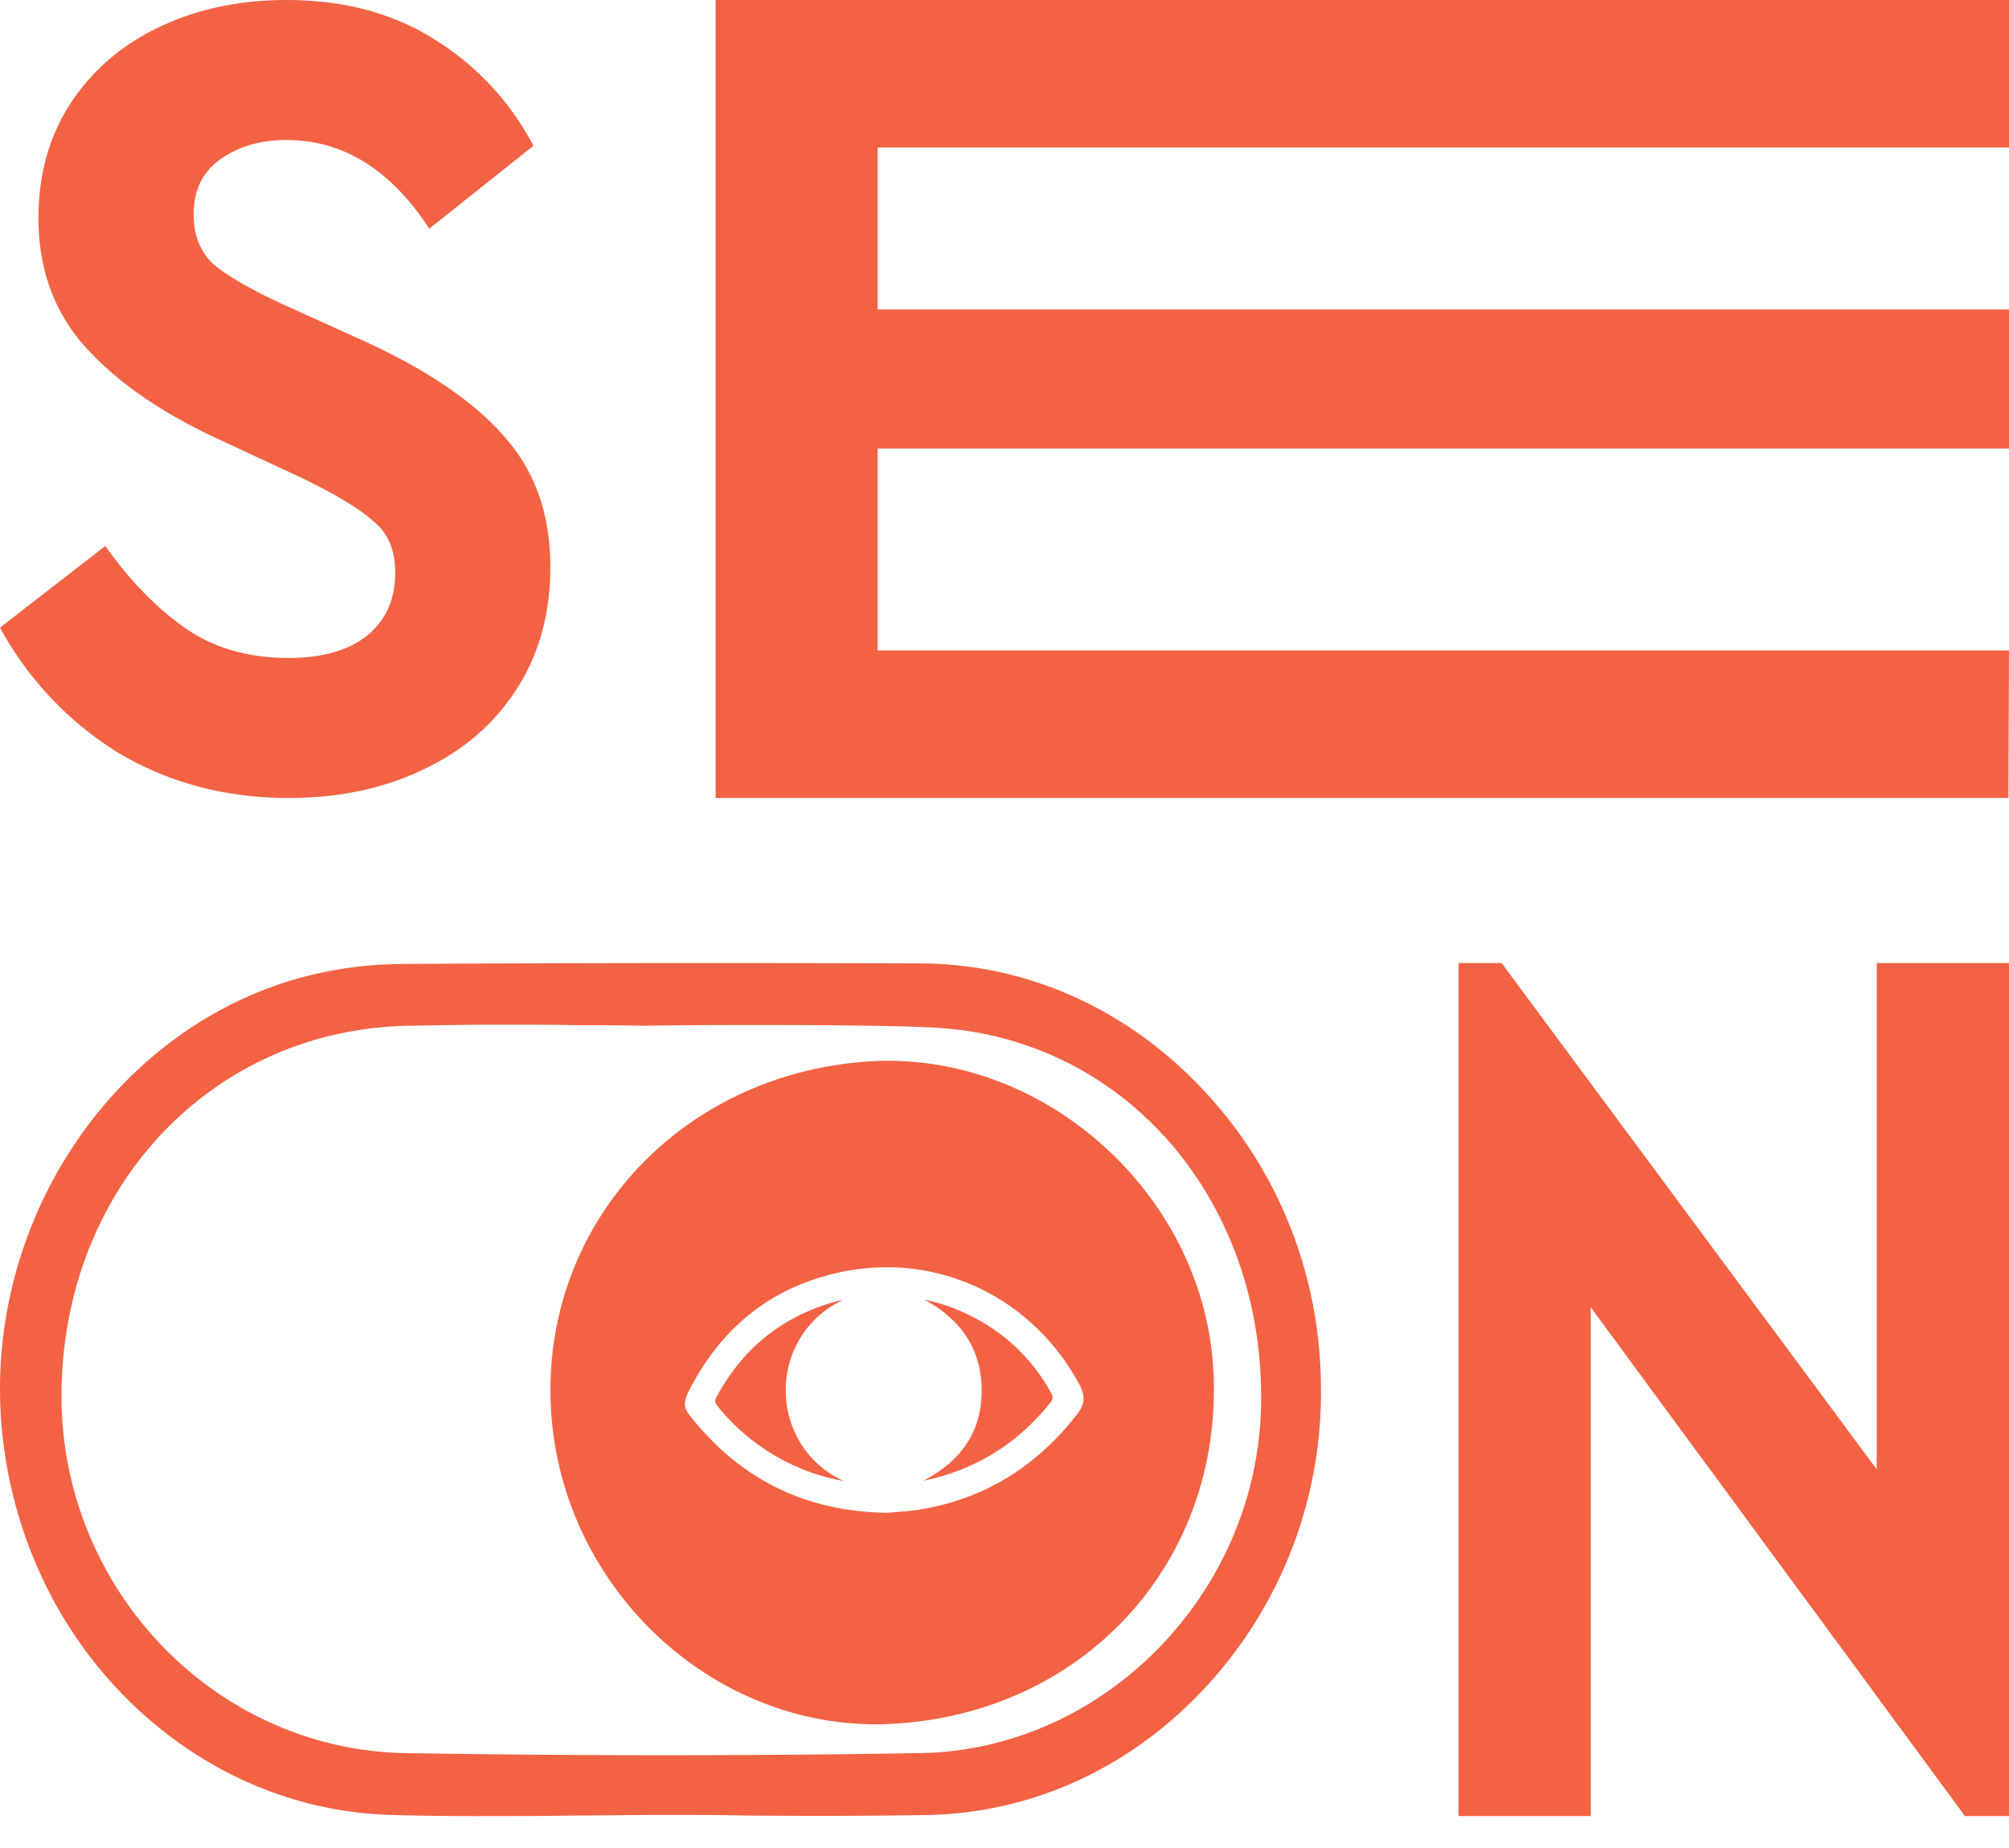 <svg width="50" height="46" fill="none" xmlns="http://www.w3.org/2000/svg"><path d="M17.809 0H50v3.672H21.843v4.032H50v3.461H21.843v5.026H50l-.015 3.672H17.81V0zM7.188 19.863c-1.579 0-2.998-.378-4.257-1.133A8.344 8.344 0 010 15.623l2.621-2.033c.602.852 1.26 1.53 1.973 2.033.714.504 1.579.755 2.594.755.826 0 1.475-.184 1.944-.552.47-.387.705-.91.705-1.568 0-.561-.178-.987-.536-1.277-.338-.31-.948-.678-1.832-1.104l-2-.93C4.04 10.29 2.93 9.526 2.141 8.655 1.352 7.783.958 6.708.958 5.43c0-1.084.263-2.032.79-2.845.544-.833 1.287-1.472 2.226-1.917C4.914.223 5.966 0 7.131 0c1.428 0 2.66.33 3.692.987a6.816 6.816 0 012.453 2.643l-2.593 2.062C9.724 4.22 8.54 3.485 7.13 3.485c-.658 0-1.212.164-1.663.493-.432.31-.648.765-.648 1.365 0 .504.16.91.479 1.22.338.29.902.62 1.691.987l2.114.959c1.56.716 2.716 1.51 3.467 2.38.752.853 1.127 1.927 1.127 3.224 0 1.162-.281 2.178-.845 3.05-.564.87-1.344 1.538-2.34 2.003-.977.465-2.085.697-3.325.697zm22.717 7.224c-1.889-1.997-4.37-3.092-6.985-3.106-4.146-.014-8.477-.014-12.86.014-.687 0-1.36.07-2.02.208C3.102 25.23-.41 30.192.039 35.487c.224 2.593 1.32 5.005 3.116 6.793 1.795 1.802 4.132 2.828 6.575 2.897a75.35 75.35 0 002.522.028c.7 0 1.386 0 2.073-.014.686 0 1.386-.014 2.073-.014h.303c.594 0 1.202 0 1.796.014 1.532.014 3.103.014 4.66-.014 2.615-.07 5.07-1.22 6.92-3.258a10.787 10.787 0 002.798-7.444c-.026-2.786-1.082-5.406-2.97-7.389zm-6.496-1.498c4.7.333 8.12 4.409 7.974 9.496-.145 4.63-3.934 8.47-8.463 8.553-4.238.07-8.556.07-12.834 0-4.726-.083-8.569-4.075-8.555-8.913.013-5.13 3.71-9.08 8.595-9.191.779-.014 1.571-.028 2.35-.028.66 0 1.307 0 1.954.014.542 0 1.096 0 1.637.014 0-.014 5.744-.056 7.342.055z" fill="#F46244"/><path d="M21.017 36.873l-.377-.084a5.225 5.225 0 01-2.786-1.792c-.056-.07-.07-.126-.028-.21.672-1.26 1.708-2.071 3.093-2.421h.042c-1.917.938-1.847 3.653.056 4.507zm5.151-2.184c.042.084.042.126-.014.21-.826 1.036-1.876 1.694-3.177 1.96.923-.476 1.455-1.204 1.455-2.24 0-1.036-.518-1.778-1.427-2.267.42.084.811.224 1.19.42a4.579 4.579 0 011.973 1.917z" fill="#F46244"/><path d="M30.199 34.13c-.224-4.368-4.171-7.951-8.496-7.713-4.731.266-8.23 4.045-7.992 8.622.238 4.549 4.157 8.146 8.566 7.866 4.758-.294 8.16-4.059 7.922-8.776zm-3.373 1.049c-1.022 1.33-2.352 2.155-4.003 2.407-.07.014-.154.014-.224.028l-.518.042c-2.044-.028-3.668-.84-4.913-2.421-.154-.196-.154-.322-.056-.546.77-1.554 1.973-2.59 3.681-2.995a5.507 5.507 0 011.778-.126c1.805.168 3.429 1.245 4.324 2.953.113.266.099.42-.07.658zM50 23.972v21.233h-1.097L39.59 32.54v12.665H36.3V23.972h1.072l9.336 12.603V23.972h3.29z" fill="#F46244"/></svg>